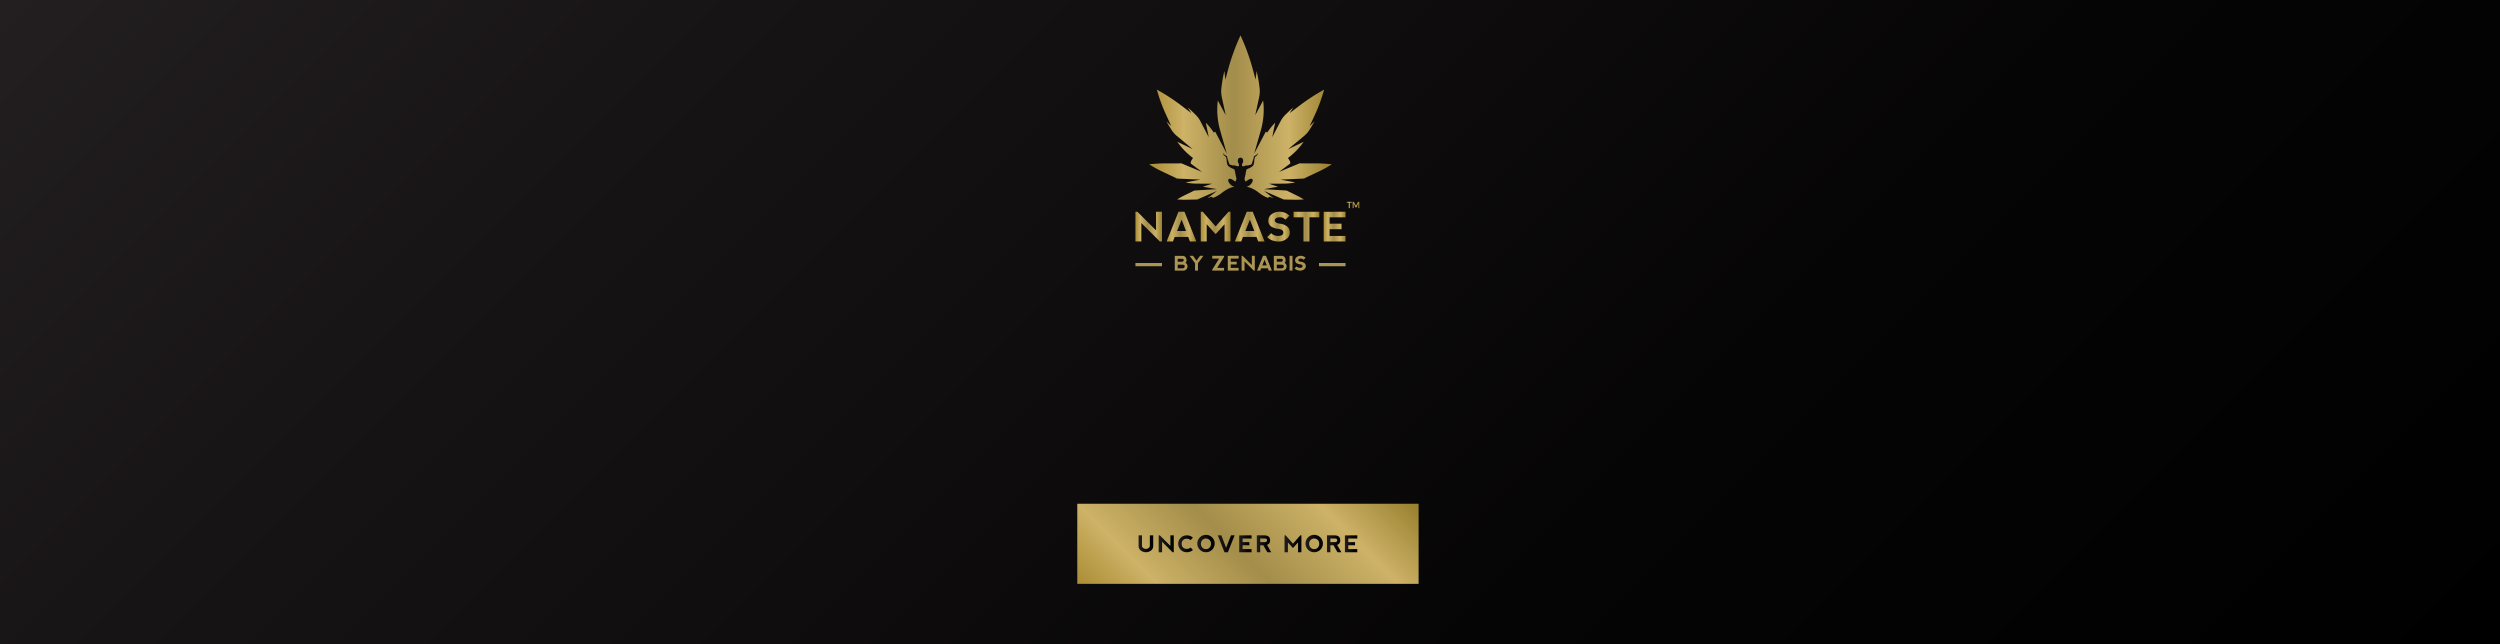<svg id="Layer_1" data-name="Layer 1" xmlns="http://www.w3.org/2000/svg" xmlns:xlink="http://www.w3.org/1999/xlink" width="970" height="250" viewBox="0 0 970 250"><defs><style>.cls-1{fill:url(#linear-gradient);}.cls-2{fill:url(#New_Gradient_Swatch_2);}.cls-3{fill:url(#New_Gradient_Swatch_2-2);}.cls-4{fill:url(#New_Gradient_Swatch_2-3);}.cls-5{fill:url(#New_Gradient_Swatch_2-4);}.cls-6{fill:url(#New_Gradient_Swatch_2-5);}.cls-7{fill:url(#New_Gradient_Swatch_2-6);}.cls-8{fill:url(#New_Gradient_Swatch_2-7);}.cls-9{fill:url(#New_Gradient_Swatch_2-8);}.cls-10{fill:url(#New_Gradient_Swatch_2-9);}.cls-11{fill:#ab9555;}.cls-12{fill:url(#New_Gradient_Swatch_2-10);}.cls-13{fill:url(#linear-gradient-2);}.cls-14{fill:url(#linear-gradient-3);}.cls-15{fill:url(#linear-gradient-4);}.cls-16{fill:url(#linear-gradient-5);}.cls-17{fill:url(#linear-gradient-6);}.cls-18{fill:url(#linear-gradient-7);}.cls-19{fill:url(#linear-gradient-8);}.cls-20{fill:url(#linear-gradient-9);}.cls-21{fill:url(#linear-gradient-10);}.cls-22{fill:url(#linear-gradient-11);}.cls-23{fill:url(#linear-gradient-12);}</style><linearGradient id="linear-gradient" x1="56.666" y1="498.953" x2="666.666" y2="-111.047" gradientTransform="translate(123.334 -68.953)" gradientUnits="userSpaceOnUse"><stop offset="0" stop-color="#231f20"/><stop offset="0.24" stop-color="#171415"/><stop offset="0.673" stop-color="#060505"/><stop offset="1"/></linearGradient><linearGradient id="New_Gradient_Swatch_2" x1="513.594" y1="87.93" x2="522.07" y2="87.93" gradientUnits="userSpaceOnUse"><stop offset="0" stop-color="#ab8d34"/><stop offset="0.188" stop-color="#cdb267"/><stop offset="0.461" stop-color="#a38d4a"/><stop offset="0.763" stop-color="#cdb267"/><stop offset="1" stop-color="#987f2e"/></linearGradient><linearGradient id="New_Gradient_Swatch_2-2" x1="479.129" y1="87.93" x2="490.658" y2="87.93" xlink:href="#New_Gradient_Swatch_2"/><linearGradient id="New_Gradient_Swatch_2-3" x1="491.666" y1="87.929" x2="500.434" y2="87.929" xlink:href="#New_Gradient_Swatch_2"/><linearGradient id="New_Gradient_Swatch_2-4" x1="445.862" y1="45.615" x2="516.756" y2="45.615" xlink:href="#New_Gradient_Swatch_2"/><linearGradient id="New_Gradient_Swatch_2-5" x1="501.911" y1="87.93" x2="511.91" y2="87.93" xlink:href="#New_Gradient_Swatch_2"/><linearGradient id="New_Gradient_Swatch_2-6" x1="440.549" y1="87.93" x2="450.856" y2="87.93" xlink:href="#New_Gradient_Swatch_2"/><linearGradient id="New_Gradient_Swatch_2-7" x1="465.892" y1="87.93" x2="477.437" y2="87.93" xlink:href="#New_Gradient_Swatch_2"/><linearGradient id="New_Gradient_Swatch_2-8" x1="452.64" y1="87.93" x2="464.169" y2="87.93" xlink:href="#New_Gradient_Swatch_2"/><linearGradient id="New_Gradient_Swatch_2-9" x1="522.532" y1="79.533" x2="527.416" y2="79.533" xlink:href="#New_Gradient_Swatch_2"/><linearGradient id="New_Gradient_Swatch_2-10" x1="443.323" y1="251.872" x2="525.081" y2="170.114" xlink:href="#New_Gradient_Swatch_2"/><linearGradient id="linear-gradient-2" x1="441.772" y1="210.993" x2="447.447" y2="210.993" gradientTransform="matrix(1, 0, 0, 1, 0, 0)" xlink:href="#linear-gradient"/><linearGradient id="linear-gradient-3" x1="449.576" y1="210.993" x2="455.425" y2="210.993" gradientTransform="matrix(1, 0, 0, 1, 0, 0)" xlink:href="#linear-gradient"/><linearGradient id="linear-gradient-4" x1="457.175" y1="210.993" x2="462.849" y2="210.993" gradientTransform="matrix(1, 0, 0, 1, 0, 0)" xlink:href="#linear-gradient"/><linearGradient id="linear-gradient-5" x1="464.642" y1="210.993" x2="471.189" y2="210.993" gradientTransform="matrix(1, 0, 0, 1, 0, 0)" xlink:href="#linear-gradient"/><linearGradient id="linear-gradient-6" x1="472.476" y1="210.993" x2="479.023" y2="210.993" gradientTransform="matrix(1, 0, 0, 1, 0, 0)" xlink:href="#linear-gradient"/><linearGradient id="linear-gradient-7" x1="480.809" y1="210.993" x2="485.619" y2="210.993" gradientTransform="matrix(1, 0, 0, 1, 0, 0)" xlink:href="#linear-gradient"/><linearGradient id="linear-gradient-8" x1="487.652" y1="210.993" x2="493.226" y2="210.993" gradientTransform="matrix(1, 0, 0, 1, 0, 0)" xlink:href="#linear-gradient"/><linearGradient id="linear-gradient-9" x1="498.393" y1="210.993" x2="504.945" y2="210.993" gradientTransform="matrix(1, 0, 0, 1, 0, 0)" xlink:href="#linear-gradient"/><linearGradient id="linear-gradient-10" x1="506.633" y1="210.993" x2="513.18" y2="210.993" gradientTransform="matrix(1, 0, 0, 1, 0, 0)" xlink:href="#linear-gradient"/><linearGradient id="linear-gradient-11" x1="514.868" y1="210.993" x2="520.443" y2="210.993" gradientTransform="matrix(1, 0, 0, 1, 0, 0)" xlink:href="#linear-gradient"/><linearGradient id="linear-gradient-12" x1="521.821" y1="210.993" x2="526.632" y2="210.993" gradientTransform="matrix(1, 0, 0, 1, 0, 0)" xlink:href="#linear-gradient"/></defs><title>background</title><rect class="cls-1" x="360" y="-360" width="250" height="970" transform="translate(610 -360) rotate(90)"/><polygon class="cls-2" points="522.07 84.315 522.07 82.161 513.594 82.169 513.594 93.698 522.055 93.698 522.055 91.544 515.902 91.544 515.902 88.922 520.524 88.922 520.524 86.776 515.902 86.776 515.902 84.315 522.07 84.315"/><path class="cls-3" d="M486.051,82.161h-2.308L479.129,93.698h2.461l.692-1.769h5.23l.692,1.769,2.454-.008Zm-2.846,7.461,1.754-4.384,1.707,4.384Z"/><path class="cls-4" d="M499.242,87.737a5.721,5.721,0,0,0-2.654-.961,3.041,3.041,0,0,1-1.769-.693.9.9,0,0,1,0-1.115q.385-.653,1.769-.653a2.65,2.65,0,0,1,2.154.923l1.538-1.538a5.382,5.382,0,0,0-1.654-1.154,6.439,6.439,0,0,0-2.492-.384,4.618,4.618,0,0,0-2.696.927,2.871,2.871,0,0,0-1.311,2.457,2.553,2.553,0,0,0,1.154,2.384,6.2,6.2,0,0,0,2.538.846q1.538.154,1.919.807a1.219,1.219,0,0,1,0,1.308q-.381.653-1.919.653a3.654,3.654,0,0,1-2.615-1.077l-1.539,1.539a5.822,5.822,0,0,0,1.846,1.231,6.832,6.832,0,0,0,2.684.461,4.659,4.659,0,0,0,2.965-1,2.957,2.957,0,0,0,1.273-2.384A2.888,2.888,0,0,0,499.242,87.737Z"/><path class="cls-5" d="M477,69.374c.77-.227,2.168,1.079,2.259,1.079a1.667,1.667,0,0,0,.466-1.076c0-.461-.329-1.358-.391-1.901a9.043,9.043,0,0,0-.328-1.573c-.12-.357-.956-.513-1.404-.79a7.323,7.323,0,0,1-1.131-.783,3.578,3.578,0,0,1-.481-1.641,6.452,6.452,0,0,0-.27-1.671c-.156-.292-.557-.499-.829-.77a1.167,1.167,0,0,1-.28-.718c.208-.065.273.471.514.517s.224.244.601.374c.377.13.39.309.439.66s.471,1.537.611,2.021c.14.484.286.849.764.865.478.016.413.263.975.218a3.147,3.147,0,0,1,1.349.26c.302.107.683.117.812-.094.13-.211-.091-1.063-.091-1.063-.195,0-.228-.263-.302-.507-.075-.244.046-.263.046-.263a1.03,1.03,0,1,1,1.963,0s.12.019.046.263c-.075.244-.107.507-.302.507,0,0-.221.852-.091,1.063.13.211.51.201.812.094a3.146,3.146,0,0,1,1.349-.26c.562.045.497-.202.975-.218.478-.016.624-.38.764-.865.14-.484.562-1.67.611-2.021s.062-.53.439-.66c.377-.13.361-.328.601-.374s.306-.582.514-.517a1.169,1.169,0,0,1-.28.718c-.271.271-.673.478-.829.77a6.452,6.452,0,0,0-.27,1.671,3.578,3.578,0,0,1-.481,1.641,7.325,7.325,0,0,1-1.131.783c-.449.277-1.284.432-1.404.79a9.006,9.006,0,0,0-.328,1.573c-.062.543-.391,1.44-.391,1.901a1.667,1.667,0,0,0,.466,1.076c.091,0,1.489-1.306,2.259-1.079.77.228.465,1.307-.335,2.106a3.424,3.424,0,0,1-1.656,1.033,8.97,8.97,0,0,1,1.258.235,13.462,13.462,0,0,1,3.592,2.05,13.052,13.052,0,0,0,3.203,1.87,2.735,2.735,0,0,0,.31.068c.11-.092.686-.425.686-.425a12.889,12.889,0,0,0,1.447.619l-3.688-2.844,7.311,3.183c.12.052.241.1.361.143l4.419.079c1.16.021,2.306-.03,3.369-.112-.857-.529-1.785-1.057-2.781-1.543l-3.877-1.896c-.129-.016-.261-.029-.395-.037l-8.452-.508,5.492-.955-3.56-1.159,6.093-.04a20.683,20.683,0,0,0,4.16-.457l-5.759-1.097,8.439-.375a8.282,8.282,0,0,0,1.413-.18l-.641.078,5.57-2.613a49.77,49.77,0,0,0,5.158-2.836,54.431,54.431,0,0,0-6.033-.365l-6.331.014.705-.231a7.93,7.93,0,0,0-1.494.461l-7.385,3.078,4.469-3.33-.034.006-.102-.768-.812-1.34a26.76,26.76,0,0,0,6.086-6.282l-5.971,2.859,6.084-5.067a10.021,10.021,0,0,0,1.932-2.094c.785-1.186,1.513-2.401,2.177-3.631L508.161,48.934l2.261-4.917a64.94,64.94,0,0,0,3.345-9.247,78.717,78.717,0,0,0-8.963,5.774l-4.426,3.354,1.412-2.2c-1.145.974-2.252,2.001-3.308,3.072a9.697,9.697,0,0,0-1.629,2.283L493.619,53.244l1.148-5.651a26.715,26.715,0,0,0-2.561,3.063l-.564.786-.516-.354a1.474,1.474,0,0,0-.08.134l-4.44,8.42,2.619-9.152a29.051,29.051,0,0,0,.869-11.485l-3.058,5.683,1.481-6.836a11.129,11.129,0,0,0,.231-3.411,55.073,55.073,0,0,0-1.175-6.901l-.403,3.355-1.327-4.892a83.236,83.236,0,0,0-4.533-12.269,83.154,83.154,0,0,0-4.533,12.269l-1.327,4.892-.403-3.355a55.126,55.126,0,0,0-1.175,6.901,11.136,11.136,0,0,0,.231,3.412l1.479,6.838-3.056-5.684a29.047,29.047,0,0,0,.869,11.484l2.619,9.152-4.441-8.421a1.412,1.412,0,0,0-.08-.134l-.516.354-.564-.786a26.72,26.72,0,0,0-2.561-3.063L469,53.244l-3.233-6.191a9.703,9.703,0,0,0-1.629-2.283c-1.054-1.068-2.16-2.094-3.304-3.067l1.415,2.201-4.434-3.361a78.678,78.678,0,0,0-8.963-5.774,64.928,64.928,0,0,0,3.345,9.247l2.261,4.917L452.572,47.072c.664,1.23,1.393,2.445,2.178,3.631a10.011,10.011,0,0,0,1.932,2.094l6.084,5.067-5.971-2.859a26.754,26.754,0,0,0,6.086,6.282l-.812,1.34-.102.768-.034-.006,4.47,3.33-7.386-3.078a7.978,7.978,0,0,0-1.493-.461l.705.231-6.331-.014a54.435,54.435,0,0,0-6.033.365,49.77,49.77,0,0,0,5.158,2.836l5.57,2.613-.641-.078a8.247,8.247,0,0,0,1.412.18l8.439.375-5.759,1.097a20.685,20.685,0,0,0,4.159.457l6.109.04-3.572,1.159,5.488.954-8.452.508q-.202.012-.395.037l-3.878,1.896c-.994.486-1.923,1.014-2.78,1.543,1.064.082,2.209.133,3.369.112l4.419-.079c.12-.043.241-.091.362-.143l7.311-3.183-3.688,2.844a12.89,12.89,0,0,0,1.447-.619s.576.332.685.424a2.697,2.697,0,0,0,.31-.068,13.047,13.047,0,0,0,3.203-1.87,13.463,13.463,0,0,1,3.592-2.05,8.968,8.968,0,0,1,1.258-.235,3.424,3.424,0,0,1-1.656-1.033C476.535,70.681,476.229,69.602,477,69.374Z"/><polygon class="cls-6" points="501.911 84.315 505.756 84.315 505.756 93.698 508.064 93.698 508.064 84.315 511.91 84.315 511.91 82.161 501.911 82.161 501.911 84.315"/><polygon class="cls-7" points="448.548 89.391 441.318 82.161 440.549 82.161 440.549 93.698 442.856 93.698 442.856 86.545 450.01 93.698 450.856 93.698 450.856 82.161 448.548 82.161 448.548 89.391"/><polygon class="cls-8" points="471.661 87.852 466.661 82.161 465.892 82.161 465.892 93.698 468.2 93.698 468.2 87.007 471.661 90.852 475.122 87.007 475.13 93.698 477.437 93.698 477.437 82.161 476.668 82.161 471.661 87.852"/><path class="cls-9" d="M459.562,82.161h-2.307L452.64,93.698h2.461l.692-1.769h5.23l.693,1.769,2.453-.008Zm-2.845,7.461,1.753-4.384,1.707,4.384Z"/><path class="cls-10" d="M523.727,78.673V80.767h-.416V78.673h-.779v-.374h1.978v.374Zm3.304,2.094-.003-1.844-.779,1.586h-.272l-.779-1.586V80.767H524.807V78.299h.493l.814,1.639.811-1.639h.49V80.767Z"/><path class="cls-11" d="M459.963,101.971a1.628,1.628,0,0,1-.933,3.027l-3.226-.004V99.265h3.042q1.449.084,1.529,1.685A1.2,1.2,0,0,1,459.963,101.971Zm-3.008-.409h1.605a.647.647,0,0,0,.711-.715q-.019-.42-.699-.443h-1.617Zm0,2.538h1.873a.748.748,0,0,0,.826-.829q-.019-.55-.814-.573h-1.884Z"/><path class="cls-11" d="M461.568,99.262h1.345l1.33,1.873,1.361-1.873h1.315l-2.102,2.866v2.866h-1.147v-2.866Z"/><path class="cls-11" d="M474.937,104.994h-4.59l.004-.382,2.671-4.28H470.351l-.004-1.07h4.59v.42l-2.683,4.242h2.683Z"/><path class="cls-11" d="M476.377,104.994V99.265l4.212-.004v1.07h-3.065v1.223h2.297v1.066h-2.297v1.303h3.057v1.07Z"/><path class="cls-11" d="M481.743,104.994V99.262h.382l3.593,3.593V99.262h1.147v5.733h-.42L482.889,101.44v3.554Z"/><path class="cls-11" d="M487.751,104.994l2.293-5.733h1.147l2.289,5.729-1.219.004-.344-.879h-2.599l-.344.879Zm2.897-4.204-.871,2.178h1.72Z"/><path class="cls-11" d="M498.406,101.971a1.628,1.628,0,0,1-.933,3.027l-3.226-.004V99.265h3.042q1.448.084,1.529,1.685A1.203,1.203,0,0,1,498.406,101.971Zm-3.008-.409h1.605a.646.646,0,0,0,.711-.715c-.012-.28-.246-.428-.699-.443h-1.617Zm0,2.538h1.873a.748.748,0,0,0,.826-.829q-.018-.55-.814-.573h-1.885Z"/><path class="cls-11" d="M500.348,99.258h1.142v5.737h-1.142Z"/><path class="cls-11" d="M505.744,99.453a2.661,2.661,0,0,1,.821.573l-.764.764a1.316,1.316,0,0,0-1.07-.459q-.688,0-.879.325a.449.449,0,0,0,0,.554,1.512,1.512,0,0,0,.879.344,2.844,2.844,0,0,1,1.319.478,1.437,1.437,0,0,1,.592,1.28,1.47,1.47,0,0,1-.632,1.185,2.315,2.315,0,0,1-1.473.497,3.398,3.398,0,0,1-1.334-.229,2.905,2.905,0,0,1-.917-.611l.764-.764a1.817,1.817,0,0,0,1.299.535q.765,0,.953-.325a.603.603,0,0,0,0-.65q-.188-.325-.953-.401a3.08,3.08,0,0,1-1.261-.42,1.268,1.268,0,0,1-.573-1.185,1.426,1.426,0,0,1,.652-1.221,2.294,2.294,0,0,1,1.34-.461A3.207,3.207,0,0,1,505.744,99.453Z"/><rect class="cls-11" x="440.549" y="102.046" width="10.307" height="1.255"/><rect class="cls-11" x="511.763" y="102.046" width="10.307" height="1.255"/><rect class="cls-12" x="417.983" y="195.454" width="132.438" height="31.078"/><path class="cls-13" d="M443.082,207.72V211.517a1.314,1.314,0,0,0,.436,1.091,1.88,1.88,0,0,0,2.182,0,1.314,1.314,0,0,0,.436-1.091v-3.797h1.309v4.147a2.169,2.169,0,0,1-.808,1.702,3.299,3.299,0,0,1-4.059,0,2.169,2.169,0,0,1-.808-1.702v-4.147Z"/><path class="cls-14" d="M449.576,214.267v-6.547h.436l4.103,4.103v-4.103h1.309v6.547h-.479l-4.06-4.059v4.059Z"/><path class="cls-15" d="M458.115,213.326a3.275,3.275,0,0,1,2.328-5.607,3.544,3.544,0,0,1,2.405.873l-.873.956a2.417,2.417,0,0,0-1.532-.524,1.866,1.866,0,0,0-1.959,1.947,1.96,1.96,0,0,0,.545,1.449,1.933,1.933,0,0,0,1.423.537,2.348,2.348,0,0,0,1.524-.519l.873.956a3.532,3.532,0,0,1-2.405.873A3.186,3.186,0,0,1,458.115,213.326Z"/><path class="cls-16" d="M465.581,213.326a3.372,3.372,0,1,1,2.336.94A3.174,3.174,0,0,1,465.581,213.326Zm2.34-.282a1.838,1.838,0,0,0,1.414-.589,2.233,2.233,0,0,0,0-2.924,2.002,2.002,0,0,0-2.837,0,2.231,2.231,0,0,0,0,2.924A1.849,1.849,0,0,0,467.92,213.045Z"/><path class="cls-17" d="M473.872,207.72l1.86,4.797,1.894-4.797h1.397l-2.614,6.547h-1.309l-2.624-6.547Z"/><path class="cls-18" d="M480.809,214.267v-6.543l4.811-.004v1.222H482.118v1.397h2.624v1.218H482.118v1.488h3.492v1.222Z"/><path class="cls-19" d="M491.594,211.412l1.632,2.855h-1.502l-1.567-2.706h-1.197v2.706h-1.309v-6.547h2.855q2.29,0,2.291,1.886A1.693,1.693,0,0,1,491.594,211.412Zm-2.632-1.074h1.833q.79-.013.813-.72-.023-.646-.799-.672h-1.847Z"/><path class="cls-20" d="M498.393,214.267v-6.547h.436l2.838,3.23,2.841-3.23h.436v6.547h-1.309l-.005-3.797-1.963,2.182-1.965-2.182v3.797Z"/><path class="cls-21" d="M507.572,213.326a3.372,3.372,0,1,1,2.336.94A3.174,3.174,0,0,1,507.572,213.326Zm2.34-.282a1.838,1.838,0,0,0,1.414-.589,2.233,2.233,0,0,0,0-2.924,2.002,2.002,0,0,0-2.837,0,2.231,2.231,0,0,0,0,2.924A1.849,1.849,0,0,0,509.911,213.045Z"/><path class="cls-22" d="M518.81,211.412l1.632,2.855h-1.502l-1.567-2.706h-1.197v2.706h-1.309v-6.547h2.855q2.29,0,2.291,1.886A1.693,1.693,0,0,1,518.81,211.412Zm-2.632-1.074h1.833q.79-.013.813-.72-.023-.646-.799-.672h-1.847Z"/><path class="cls-23" d="M521.821,214.267v-6.543l4.811-.004v1.222h-3.501v1.397h2.624v1.218h-2.624v1.488h3.492v1.222Z"/></svg>